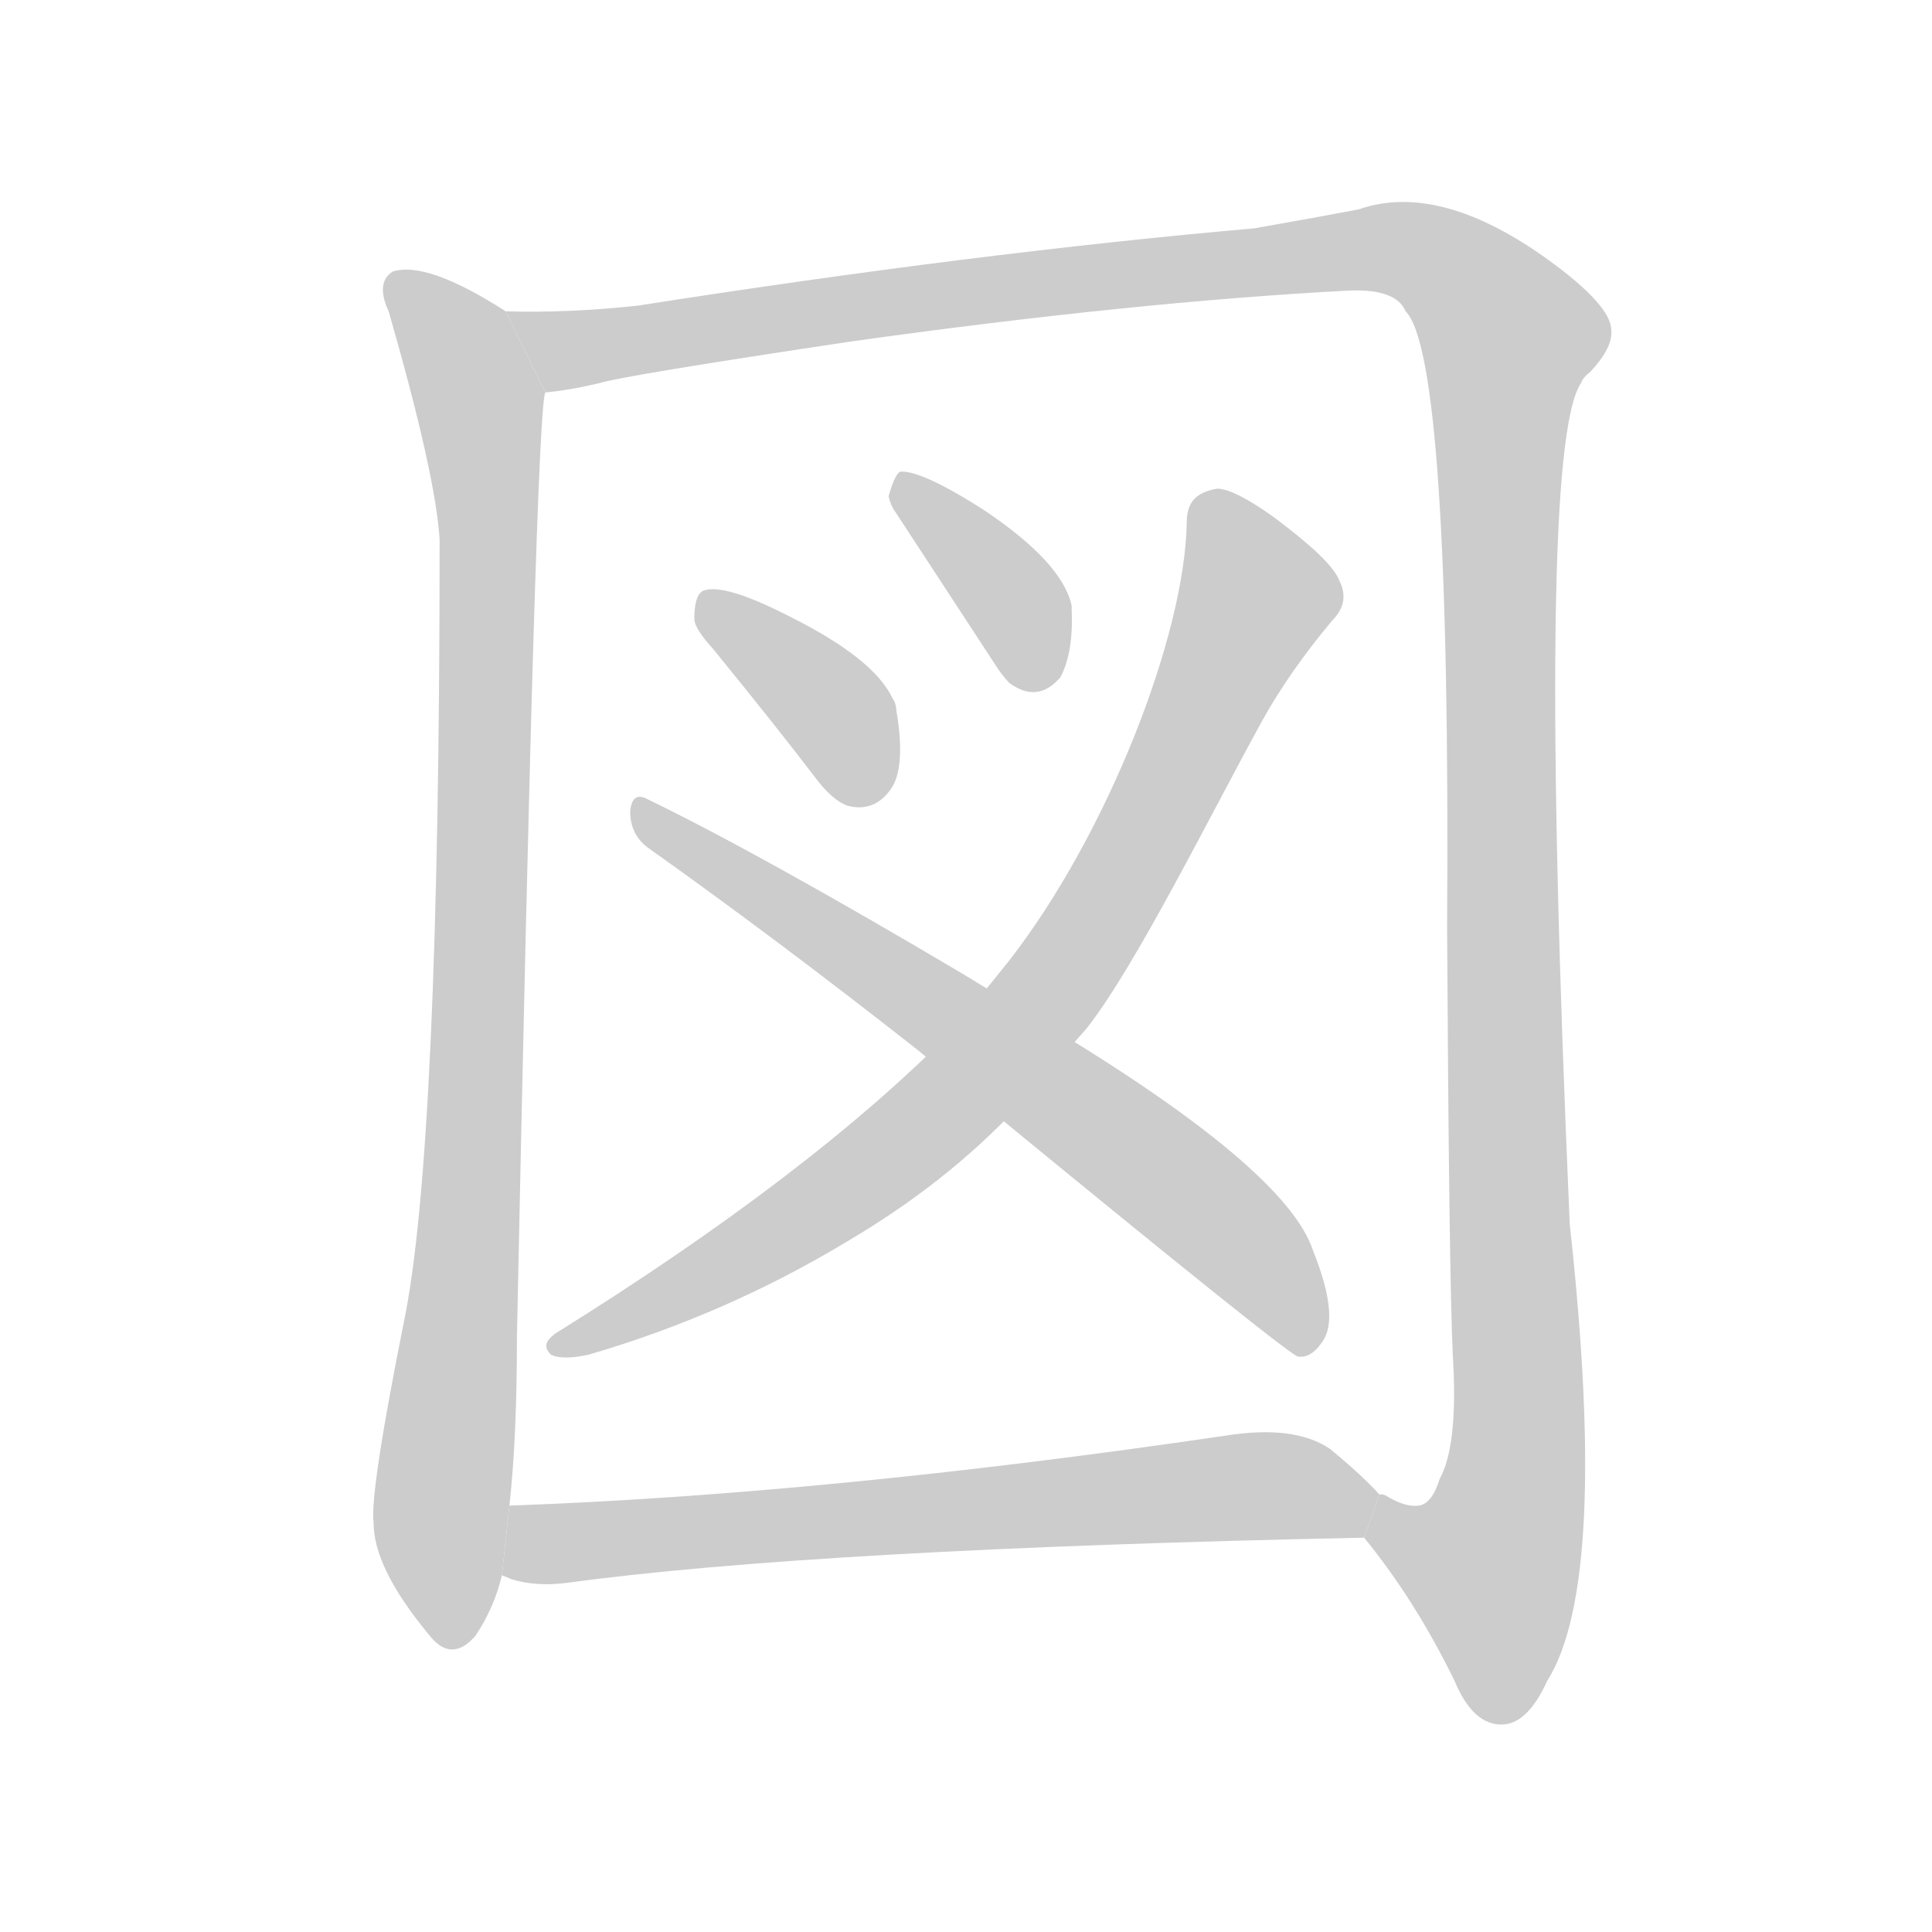 <!--
AnimCJK 2016-2017 Copyright Francois Mizessyn, http://gooo.free.fr/animCJK/
Derived from:
    MakeMeAHanzi project - https://github.com/skishore/makemeahanzi
    Arphic PL KaitiM GB - https://apps.ubuntu.com/cat/applications/precise/fonts-arphic-gkai00mp/
    Arphic PL UKai - https://apps.ubuntu.com/cat/applications/fonts-arphic-ukai/
You can redistribute and/or modify this file under the terms of the Arphic Public License
as published by Arphic Technology Co., Ltd.
You should have received a copy of this license (the directory "APL") along with this file;
if not, see http://ftp.gnu.org/non-gnu/chinese-fonts-truetype/LICENSE.
-->
<svg id="z22259" class="acjk" version="1.1" viewBox="0 0 1024 1024" xmlns="http://www.w3.org/2000/svg" xmlns:xlink="http://www.w3.org/1999/xlink">
<style>
<![CDATA[
	@keyframes z22259k {
		from {
			stroke:#c00;
			stroke-dashoffset:3000;
		}
		75% {
			stroke:#c00;
			stroke-dashoffset:0;
		}
		to {
			stroke:#000;
		}
	}
	#z22259 path[clip-path] {
		animation:z22259k 1s linear both;
		stroke-dasharray:3000;
		stroke-width:128;
		stroke-linecap:round;
		fill:none;
	}
	#z22259 path[clip-path="url(#z22259c1)"] {animation-delay:1s;}
	#z22259 path[clip-path="url(#z22259c2)"] {animation-delay:2s;}
	#z22259 path[clip-path="url(#z22259c3)"] {animation-delay:3s;}
	#z22259 path[clip-path="url(#z22259c4)"] {animation-delay:4s;}
	#z22259 path[clip-path="url(#z22259c5)"] {animation-delay:5s;}
	#z22259 path[clip-path="url(#z22259c6)"] {animation-delay:6s;}
	#z22259 path[clip-path="url(#z22259c7)"] {animation-delay:7s;}
	#z22259 path {fill:#ccc;}
]]>
</style>
<g transform="scale(1,-1) translate(0,-900)">
	<path id="z22259d1" d="M268 735Q226 762 208 756Q199 750 206 735Q231 648 233 614Q233 290 214 199Q196 109 198 93Q198 69 227 34Q239 18 252 33Q262 48 266 65L270 102Q274 138 274 192Q284 681 289 692L268 735Z"/>
	<path id="z22259d2" d="M723 85Q750 52 771 9Q781 -15 797 -14Q810 -13 820 9Q853 61 832 251Q814 662 838 697Q839 700 843 703Q855 716 854 725Q854 738 821 762Q763 804 720 789Q699 785 665 779Q517 766 338 738Q301 734 268 735L289 692Q301 693 318 697Q331 701 451 719Q601 740 715 746Q740 747 745 735Q769 711 767 408Q768 225 770 182Q773 134 763 116Q759 103 752 102Q745 101 735 107Q734 108 731 108L723 85Z"/>
	<path id="z22259d3" d="M368 572Q368 567 378 556Q413 513 432 488Q441 476 449 473Q464 469 473 483Q480 495 475 524Q475 527 473 530Q463 551 419 573Q384 591 373 587Q368 585 368 572Z"/>
	<path id="z22259d4" d="M471 637Q472 632 475 628L526 550Q531 542 535 538Q550 527 562 541Q569 554 568 577L568 579Q563 602 521 630Q488 651 477 650Q474 648 471 637Z"/>
	<path id="z22259d5" d="M576 355C602 388 642 469 669 518C679 536 691 553 706 571C712 577 714 584 710 592C707 600 695 611 675 626C661 636 651 641 645 641C634 639 629 634 629 623C628 563 587 458 535 391L506 355C455 303 384 249 294 193C289 189 288 186 292 182C296 180 303 180 312 182C360 196 406 216 449 242C483 262 514 286 540 314Z"/>
	<path id="z22259d6" d="M528 309Q684 181 688 181Q695 180 701 189Q710 202 696 237Q682 280 556 356L510 384Q402 448 342 477Q335 480 334 470Q334 458 343 451Q412 402 487 343L528 309Z"/>
	<path id="z22259d7" d="M266 65Q269 64 271 63Q284 59 300 61Q432 79 723 85L731 108Q722 118 705 132Q686 145 649 139Q438 108 270 102L266 65Z"/>
	<defs>
		<clipPath id="z22259c1"><use xlink:href="#z22259d1"/></clipPath>
		<clipPath id="z22259c2"><use xlink:href="#z22259d2"/></clipPath>
		<clipPath id="z22259c3"><use xlink:href="#z22259d3"/></clipPath>
		<clipPath id="z22259c4"><use xlink:href="#z22259d4"/></clipPath>
		<clipPath id="z22259c5"><use xlink:href="#z22259d5"/></clipPath>
		<clipPath id="z22259c6"><use xlink:href="#z22259d6"/></clipPath>
		<clipPath id="z22259c7"><use xlink:href="#z22259d7"/></clipPath>
	</defs>
	<path pathLength="2999" clip-path="url(#z22259c1)" d="M212 748L253 692L259 616L234 31"/>
	<path pathLength="2999" clip-path="url(#z22259c2)" d="M278 729L318 716L737 769L789 740L805 712L803 116L780 37L731 97"/>
	<path pathLength="2999" clip-path="url(#z22259c3)" d="M374 583L448 516L457 476"/>
	<path pathLength="2999" clip-path="url(#z22259c4)" d="M479 640L556 542"/>
	<path pathLength="2999" clip-path="url(#z22259c5)" d="M637 636L668 582L553 370L454 274L297 188"/>
	<path pathLength="2999" clip-path="url(#z22259c6)" d="M339 473L601 290L696 193"/>
	<path pathLength="2999" clip-path="url(#z22259c7)" d="M269 72L723 103"/>
</g>
</svg>